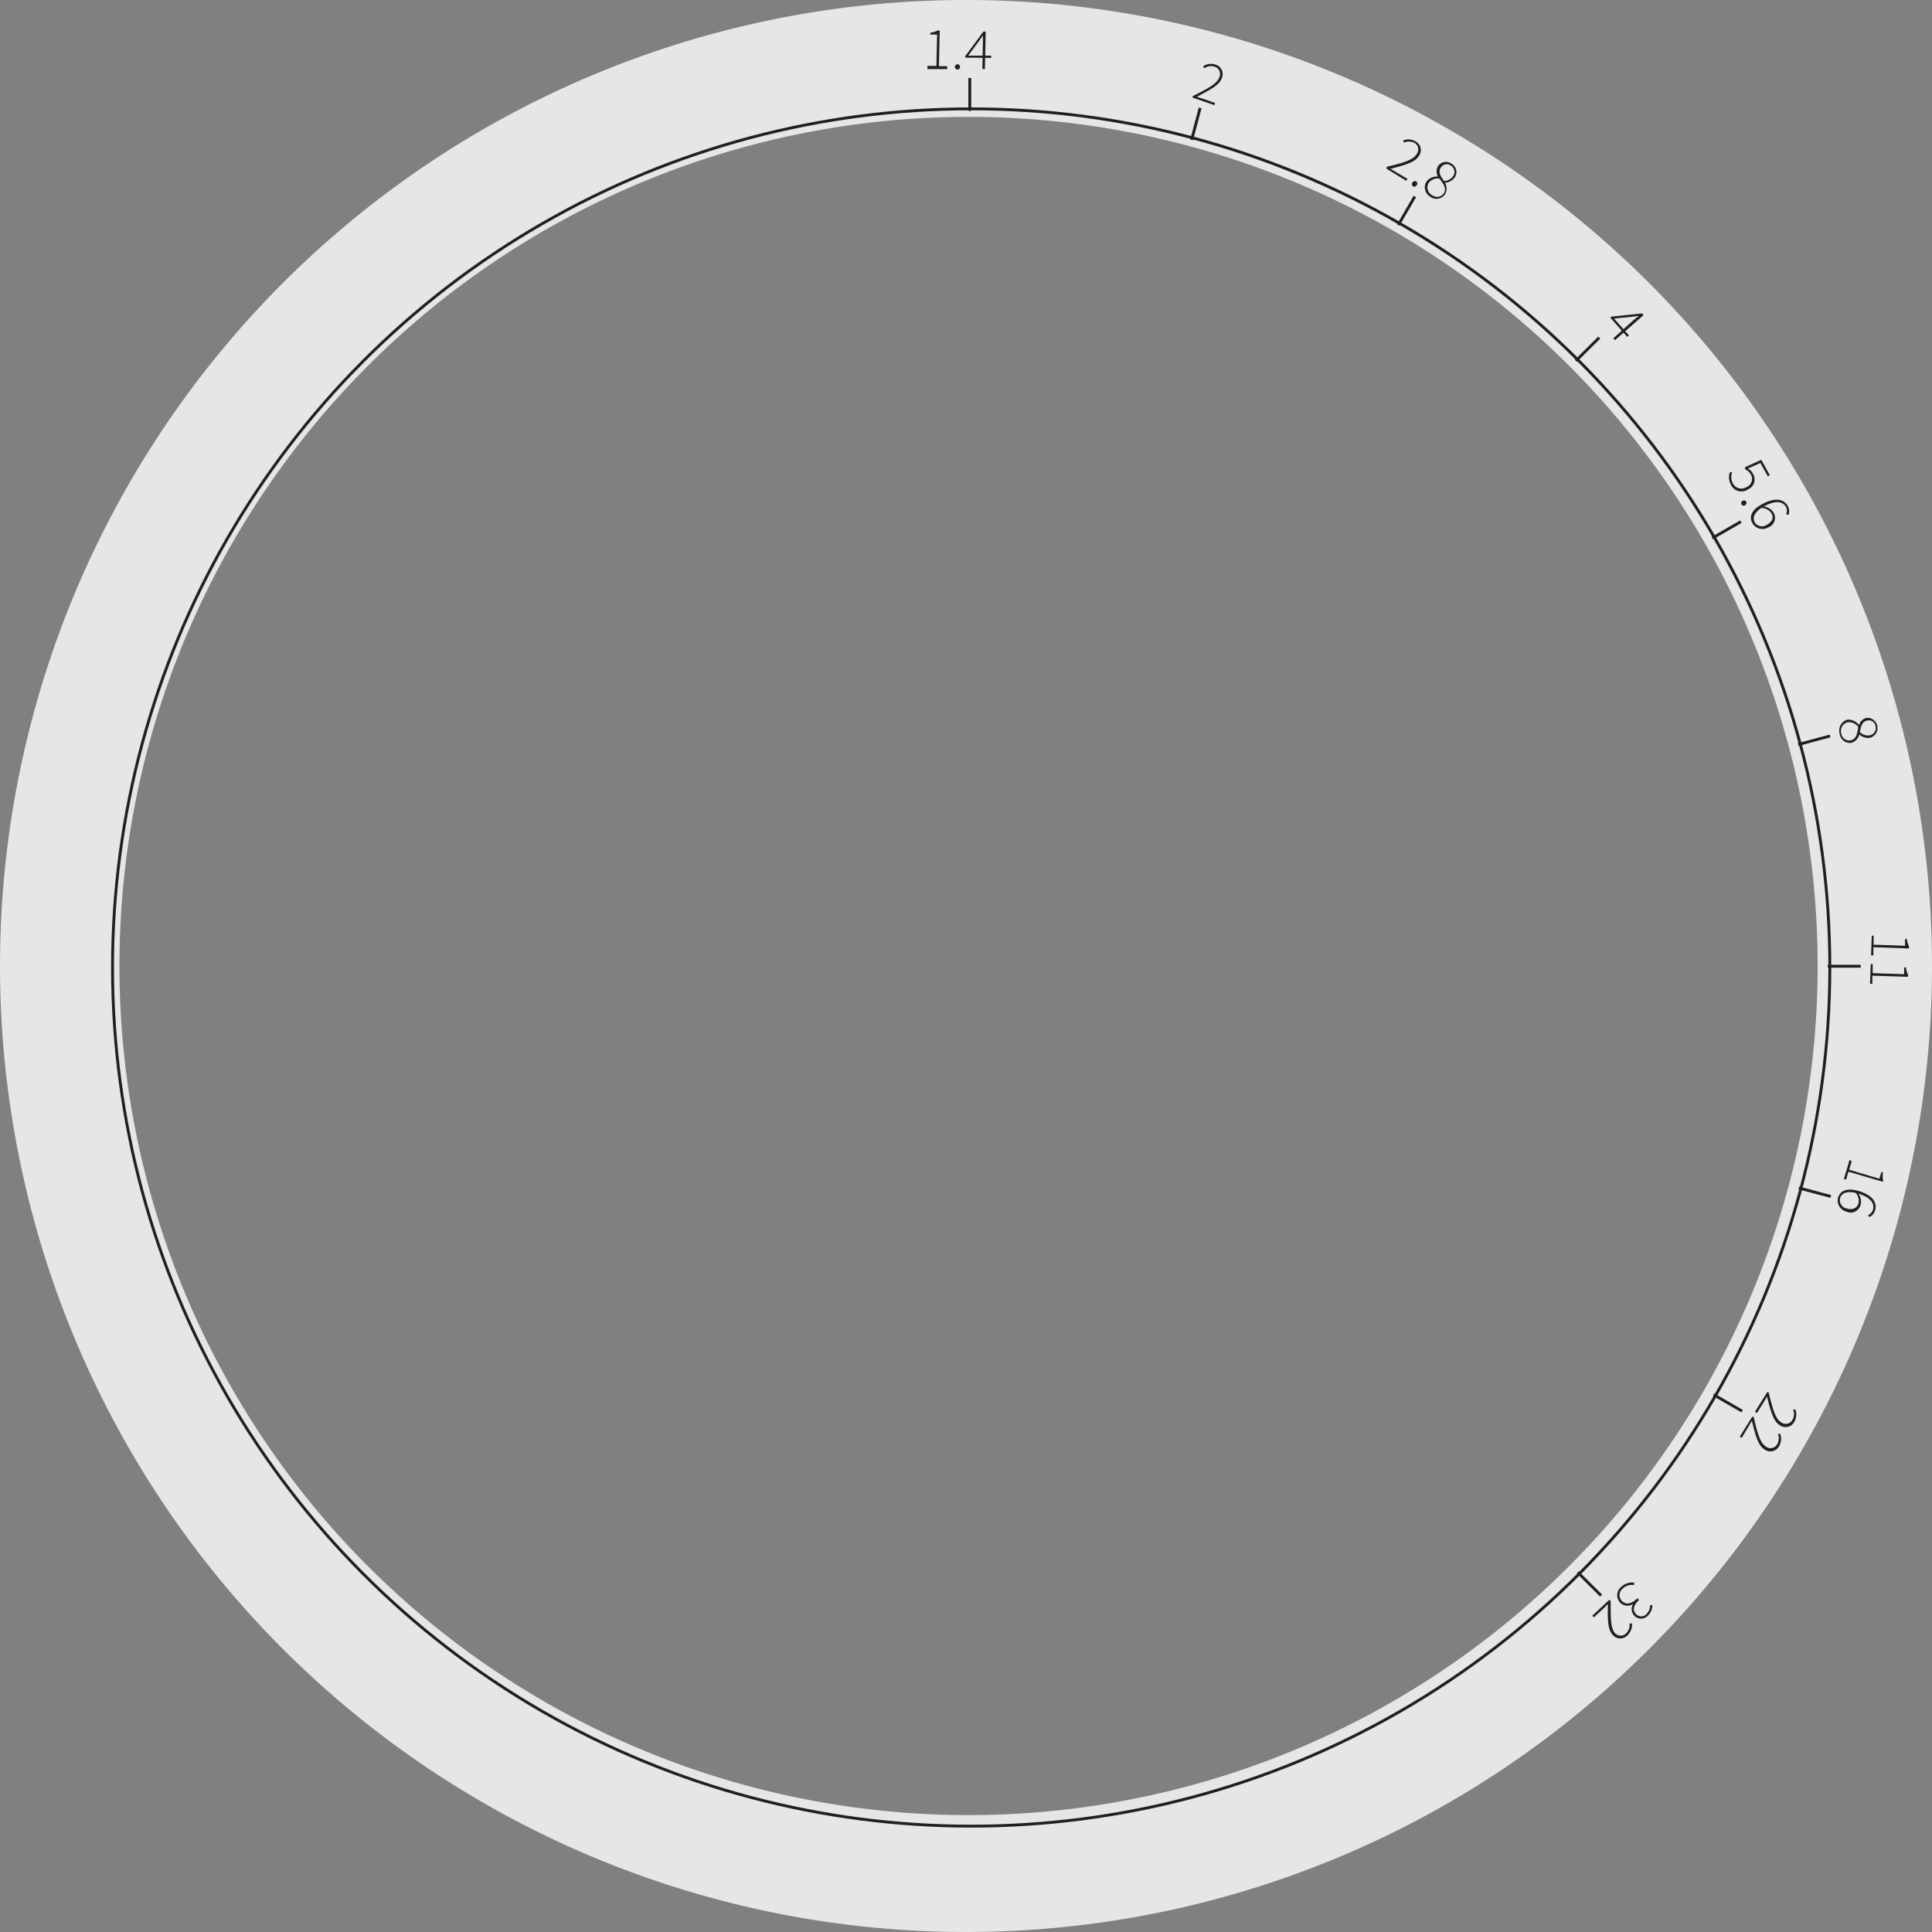 <svg xmlns="http://www.w3.org/2000/svg" viewBox="0 0 167.74 167.74"><rect x="0" y="0" width="167.74" height="167.74" fill="#808080" stroke="none"/><defs><style>.cls-1{fill:#fff;opacity:0.8;}.cls-2{fill:none;stroke:#231f20;stroke-miterlimit:10;stroke-width:0.25px;}.cls-3{fill:#231f20;}</style></defs><g id="Layer_2" data-name="Layer 2"><g id="Apature"><path class="cls-1" d="M83.87,0a83.87,83.87,0,1,0,83.87,83.87A83.87,83.87,0,0,0,83.87,0Zm.22,157.59a73.72,73.72,0,1,1,73.72-73.72A73.73,73.73,0,0,1,84.09,157.59Z"/><circle class="cls-2" cx="84.32" cy="84" r="74.55"/><line class="cls-2" x1="84.2" y1="9.63" x2="84.2" y2="6.77"/><line class="cls-2" x1="103.46" y1="12.14" x2="104.2" y2="9.37"/><line class="cls-2" x1="121.4" y1="19.54" x2="122.84" y2="17.06"/><line class="cls-2" x1="136.82" y1="31.33" x2="138.85" y2="29.31"/><line class="cls-2" x1="148.67" y1="46.72" x2="151.15" y2="45.29"/><line class="cls-2" x1="156.12" y1="64.64" x2="158.89" y2="63.9"/><line class="cls-2" x1="158.69" y1="83.89" x2="161.55" y2="83.89"/><line class="cls-2" x1="156.18" y1="103.14" x2="158.95" y2="103.88"/><line class="cls-2" x1="148.78" y1="121.09" x2="151.26" y2="122.52"/><line class="cls-2" x1="136.98" y1="136.51" x2="139.01" y2="138.53"/><path class="cls-3" d="M153.56,120.89c.36,1.5.59,2.28,1.07,2.59a.66.66,0,0,0,1-.22,1,1,0,0,0,.05-.88l.2,0a1.27,1.27,0,0,1-.09,1.06.86.86,0,0,1-1.28.29c-.55-.35-.77-1.19-1.1-2.48-.08.16-.18.32-.27.48l-.6.95-.17-.11,1.07-1.71Z"/><path class="cls-3" d="M152.25,123c.35,1.5.58,2.28,1.06,2.59a.66.66,0,0,0,1-.22,1,1,0,0,0,.05-.88l.2,0a1.27,1.27,0,0,1-.09,1.06.86.86,0,0,1-1.28.29c-.55-.35-.77-1.19-1.09-2.48l-.28.48-.6,1-.17-.11,1.07-1.71Z"/><path class="cls-3" d="M162.67,81.24l0,.78,2.73.09,0-.59h.15a2.12,2.12,0,0,0,.19.64v.19l-3.09-.11,0,.71h-.2l.06-1.72Z"/><path class="cls-3" d="M162.59,83.71l0,.78,2.73.09,0-.59h.16a1.89,1.89,0,0,0,.18.64v.18l-3.1-.1,0,.71h-.2l.06-1.72Z"/><path class="cls-3" d="M150.19,41l.2,0a1.16,1.16,0,0,0,.08,1,.83.83,0,0,0,1.17.29.76.76,0,0,0,.36-1.11,1,1,0,0,0-.49-.43v-.19l1.41-.64.74,1.34-.18.09-.64-1.15-1.09.48a1,1,0,0,1,.43.43.93.93,0,0,1-.42,1.38,1,1,0,0,1-1.47-.39A1.35,1.35,0,0,1,150.19,41Z"/><path class="cls-3" d="M151.29,43.49a.22.22,0,0,1,.32.07.23.23,0,0,1-.11.31.21.21,0,0,1-.3-.08A.21.21,0,0,1,151.29,43.49Z"/><path class="cls-3" d="M153,43.77c1.21-.66,1.91-.39,2.22.17a.89.89,0,0,1,.06.76l-.21-.05a.68.68,0,0,0,0-.62c-.25-.46-.84-.66-1.93-.06-.7.39-1.06.89-.78,1.4a.75.75,0,0,0,1.05.19c.42-.23.63-.59.39-1a1.09,1.09,0,0,0-.87-.46l.21-.12a1.17,1.17,0,0,1,.84.51.89.89,0,0,1-.46,1.3,1,1,0,0,1-1.33-.3C151.8,44.89,152.08,44.25,153,43.77Z"/><path class="cls-3" d="M120.41,14.48c1.5-.36,2.28-.6,2.58-1.09a.65.65,0,0,0-.22-1,1,1,0,0,0-.88,0l-.06-.2a1.23,1.23,0,0,1,1.06.08.85.85,0,0,1,.3,1.27c-.34.56-1.18.78-2.47,1.12.16.09.33.18.48.28l1,.59-.11.17-1.72-1.06Z"/><path class="cls-3" d="M122.64,15.84a.22.22,0,0,1,.31-.09.21.21,0,0,1,.06.31.22.22,0,1,1-.37-.22Z"/><path class="cls-3" d="M123.84,15.78a1.11,1.11,0,0,1,1-.45h0a.94.94,0,0,1,0-.89.82.82,0,0,1,1.16-.24.83.83,0,0,1,.3,1.21,1.16,1.16,0,0,1-.84.46v0a1,1,0,0,1,0,1,.9.9,0,0,1-1.3.2A.94.94,0,0,1,123.84,15.78Zm1.52,1c.26-.43-.06-.84-.39-1.28a1,1,0,0,0-.94.4.76.76,0,0,0,.32,1.05A.7.7,0,0,0,125.36,16.77Zm.8-1.48a.64.64,0,0,0-.21-.93.59.59,0,0,0-.86.19c-.25.39,0,.79.3,1.16A1,1,0,0,0,126.16,15.29Z"/><path class="cls-3" d="M80.53,5.72l.77,0L81.36,3h-.59V2.84a2,2,0,0,0,.63-.19h.19l-.07,3.1h.72V6l-1.72,0Z"/><path class="cls-3" d="M82.91,5.81a.22.22,0,0,1,.22-.23.22.22,0,0,1,.22.24.22.22,0,1,1-.44,0Z"/><path class="cls-3" d="M85.34,3.65c0-.15,0-.42,0-.57h0c-.09.14-.19.26-.28.4l-1,1.35,2,0v.2L83.8,5V4.88l1.58-2.14h.2L85.51,6h-.22Z"/><path class="cls-3" d="M103.58,8.33c1.38-.68,2.09-1.08,2.28-1.62a.66.66,0,0,0-.44-.93,1,1,0,0,0-.86.15l-.1-.18a1.25,1.25,0,0,1,1.05-.15.86.86,0,0,1,.57,1.18c-.21.62-1,1-2.17,1.63l.53.16,1.06.37-.06.19-1.91-.66Z"/><path class="cls-3" d="M141.84,27.78l.45-.36h0l-.48.07-1.67.17,1.29,1.46-.15.13-1.47-1.67.1-.09,2.65-.28.14.15-2.48,2.17-.15-.16Z"/><path class="cls-3" d="M160.35,62.49a1.12,1.12,0,0,1,1.05.46h0a.93.93,0,0,1,.64-.62.88.88,0,0,1,.3,1.73,1.14,1.14,0,0,1-.91-.29h0a1,1,0,0,1-.71.73.91.91,0,0,1-1-.81A1,1,0,0,1,160.35,62.49Zm.33,1.79c.5-.1.57-.62.66-1.16a1,1,0,0,0-.93-.41.77.77,0,0,0-.55.95A.7.7,0,0,0,160.68,64.28Zm1.63-.43a.65.65,0,0,0,.53-.8.59.59,0,0,0-.73-.49c-.46.09-.55.56-.63,1A1,1,0,0,0,162.31,63.85Z"/><path class="cls-3" d="M160.77,100.82l-.22.74,2.62.78.17-.57.15,0a1.75,1.75,0,0,0,0,.66l0,.18-3-.88-.21.69-.19-.06.49-1.65Z"/><path class="cls-3" d="M161.36,103.4c1.32.39,1.62,1.08,1.44,1.69a.91.91,0,0,1-.5.58l-.11-.18a.71.71,0,0,0,.42-.46c.15-.5-.13-1.06-1.32-1.41-.77-.23-1.38-.13-1.54.43a.75.75,0,0,0,.61.88c.45.13.85,0,1-.45a1.07,1.07,0,0,0-.27-.94l.23.06a1.12,1.12,0,0,1,.22,1,.88.88,0,0,1-1.24.59,1,1,0,0,1-.73-1.16C159.75,103.36,160.4,103.12,161.36,103.4Z"/><path class="cls-3" d="M141.88,137.41v.21a1.14,1.14,0,0,0-1,.31.72.72,0,0,0-.07,1.06c.31.33.76.33,1.36-.22l.14.14c-.56.52-.54.94-.27,1.22a.6.6,0,0,0,.91,0,1,1,0,0,0,.31-.77l.2,0a1.23,1.23,0,0,1-.38.9.8.8,0,0,1-1.2,0,.83.83,0,0,1-.09-1l0,0a.88.88,0,0,1-1.13-.12.94.94,0,0,1,.1-1.37A1.36,1.36,0,0,1,141.88,137.41Z"/><path class="cls-3" d="M139.84,139c0,1.54,0,2.35.37,2.78a.66.66,0,0,0,1,0,1,1,0,0,0,.27-.83h.21a1.26,1.26,0,0,1-.36,1,.86.86,0,0,1-1.31,0c-.45-.48-.44-1.35-.42-2.68-.13.13-.26.27-.39.39l-.83.76-.14-.14,1.48-1.38Z"/></g></g></svg>